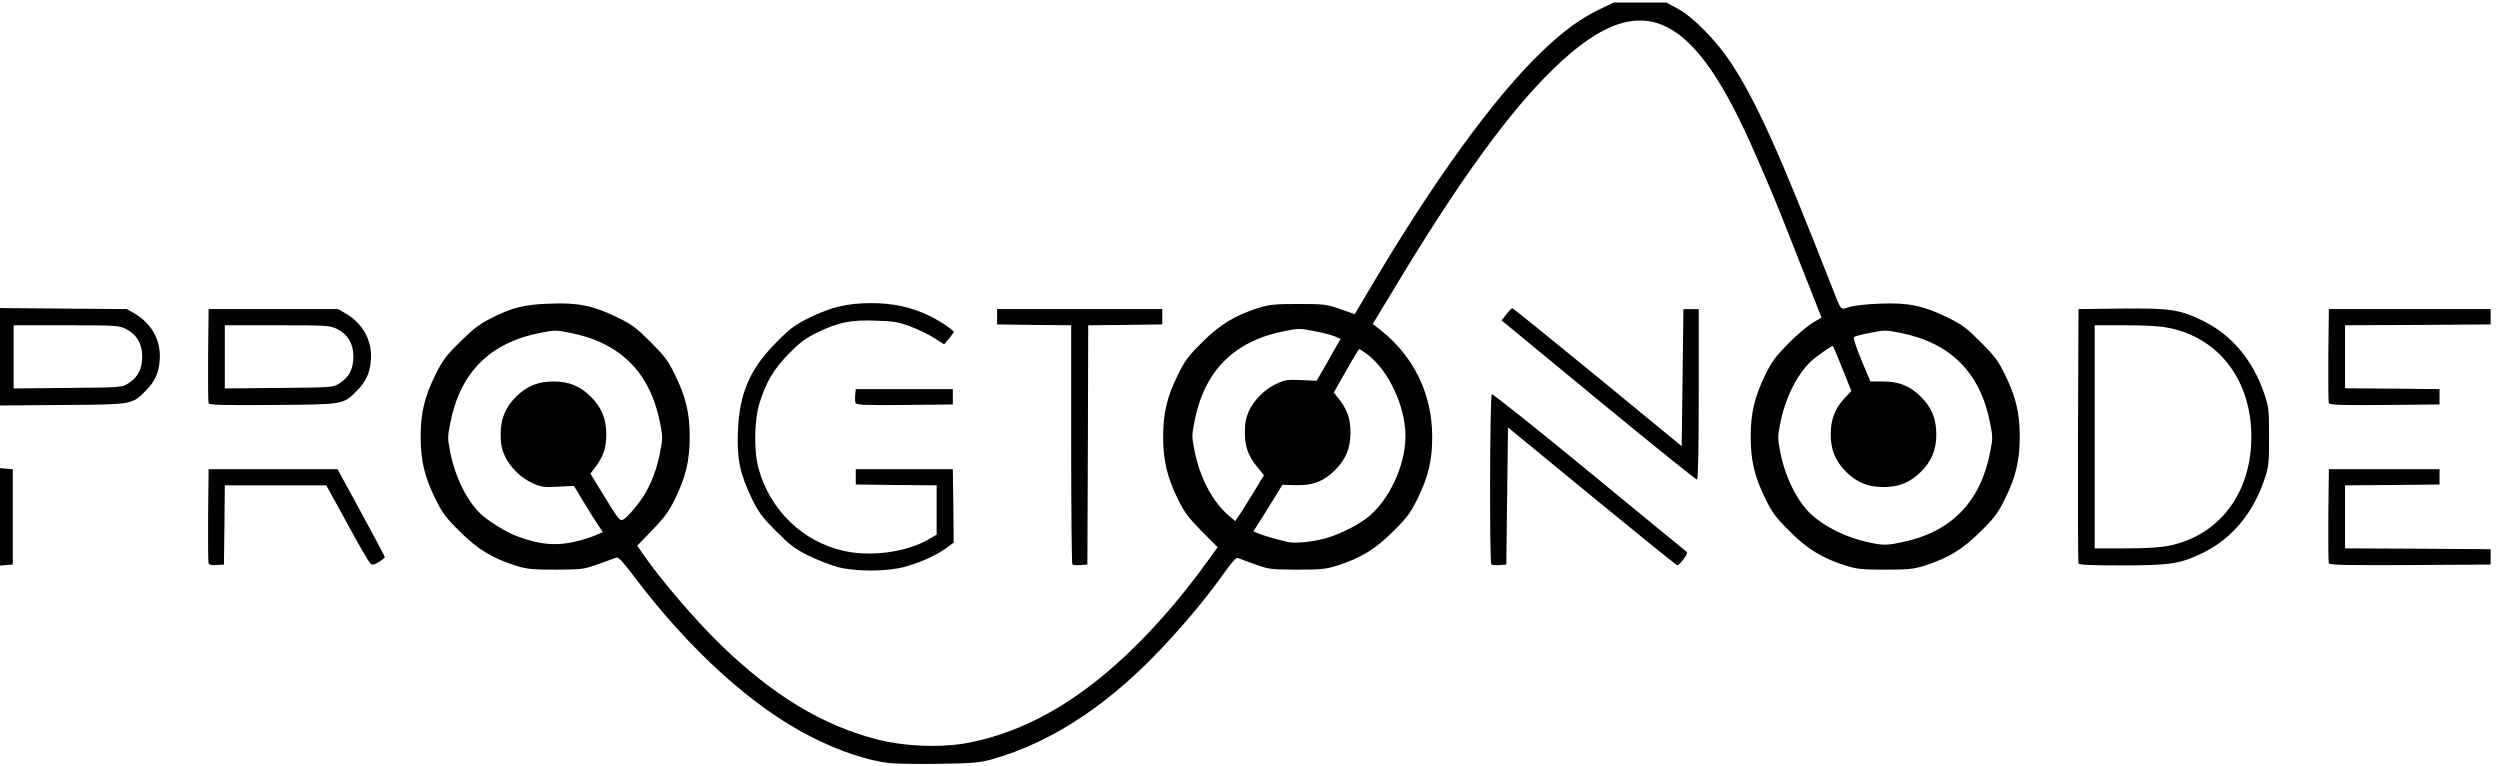 <!DOCTYPE svg PUBLIC "-//W3C//DTD SVG 20010904//EN" "http://www.w3.org/TR/2001/REC-SVG-20010904/DTD/svg10.dtd">
<svg version="1.0" xmlns="http://www.w3.org/2000/svg" width="1468px" height="450px" viewBox="0 0 14680 4500" preserveAspectRatio="xMidYMid meet"><g fill="#010101" stroke="none">
 <path d="M5225 4481 c-129 -15 -289 -67 -457 -152 -347 -174 -720 -512 -1051 -952 -57 -76 -86 -107 -97 -103 -8 3 -55 20 -105 38 -87 31 -95 32 -250 33 -140 0 -169 -3 -235 -23 -138 -44 -225 -96 -331 -202 -82 -81 -102 -109 -142 -190 -64 -130 -87 -225 -87 -365 0 -140 23 -235 87 -365 40 -81 60 -109 142 -190 74 -74 114 -105 176 -137 130 -67 201 -85 355 -90 166 -7 255 12 400 83 81 40 109 61 191 143 82 82 103 110 142 191 64 130 87 225 87 365 0 139 -23 235 -86 364 -37 76 -63 110 -134 184 l-88 91 29 43 c109 158 313 396 467 545 303 292 590 466 909 549 156 41 357 50 514 25 210 -35 433 -127 638 -266 267 -179 545 -462 794 -808 l57 -79 -94 -94 c-78 -80 -101 -110 -140 -189 -63 -130 -86 -225 -86 -365 0 -140 23 -235 87 -365 40 -81 60 -109 142 -190 106 -106 193 -158 331 -202 66 -20 95 -23 235 -23 152 0 164 2 245 30 l85 30 74 -125 c384 -653 746 -1152 1032 -1424 125 -118 215 -184 329 -240 l85 -41 155 0 155 0 65 35 c92 49 229 189 315 320 149 226 285 530 588 1305 61 156 52 145 106 128 26 -9 104 -17 181 -20 166 -7 255 12 400 83 81 40 109 61 191 143 82 82 103 110 142 191 64 130 87 225 87 365 0 140 -23 235 -87 365 -40 81 -60 109 -142 190 -106 106 -193 158 -331 202 -65 20 -95 23 -230 23 -135 0 -165 -3 -230 -23 -138 -44 -225 -96 -331 -202 -82 -81 -102 -109 -142 -190 -64 -130 -87 -225 -87 -365 0 -140 23 -235 86 -365 39 -79 62 -109 138 -186 50 -50 114 -104 142 -120 l50 -29 -61 -155 c-34 -85 -94 -238 -134 -340 -80 -202 -88 -222 -187 -450 -190 -439 -351 -672 -524 -760 -200 -102 -426 -8 -725 301 -247 256 -526 647 -881 1238 l-123 203 47 37 c195 155 302 376 302 626 0 140 -23 235 -87 365 -40 81 -60 109 -142 190 -106 106 -193 158 -331 202 -66 20 -95 23 -235 23 -153 -1 -164 -2 -245 -31 -47 -17 -92 -34 -100 -37 -11 -5 -33 19 -80 85 -89 125 -192 252 -317 389 -336 371 -685 606 -1053 709 -64 18 -109 22 -300 25 -124 2 -256 0 -295 -4z m-1825 -1306 c32 -8 77 -23 99 -33 l41 -17 -30 -45 c-17 -25 -55 -86 -85 -136 l-55 -91 -94 5 c-85 4 -99 2 -149 -21 -69 -31 -131 -93 -163 -160 -18 -40 -24 -69 -24 -127 0 -91 27 -157 90 -220 63 -63 129 -90 220 -90 91 0 157 27 220 90 63 63 90 129 90 220 0 81 -17 132 -66 195 l-27 36 53 87 c114 187 119 193 139 183 25 -14 81 -78 119 -137 46 -72 79 -158 98 -258 16 -81 16 -91 0 -172 -58 -297 -233 -472 -530 -530 -81 -16 -91 -16 -172 0 -297 58 -472 233 -530 530 -16 81 -16 91 0 172 28 143 97 284 178 361 48 45 148 107 215 132 139 52 237 59 363 26z m7768 9 c288 -59 461 -235 518 -528 16 -81 16 -91 0 -172 -58 -297 -233 -472 -530 -530 -81 -16 -91 -16 -173 0 -49 9 -92 21 -97 26 -5 5 15 63 44 134 l53 126 76 0 c92 0 158 27 221 90 63 63 90 129 90 220 0 91 -27 157 -90 220 -63 63 -129 90 -220 90 -91 0 -157 -27 -220 -90 -63 -63 -90 -129 -90 -220 0 -88 25 -152 84 -215 l37 -39 -30 -76 c-30 -77 -74 -182 -78 -188 -3 -6 -96 59 -131 92 -80 75 -150 217 -178 360 -16 81 -16 91 0 172 28 143 97 284 178 361 81 76 207 139 338 167 86 19 107 19 198 0z m-3395 -20 c79 -20 188 -73 252 -121 130 -100 228 -308 228 -483 0 -171 -98 -383 -221 -477 -24 -18 -47 -33 -50 -33 -4 1 -39 58 -78 128 l-72 127 29 36 c50 64 69 117 69 199 0 91 -27 157 -90 220 -66 66 -129 91 -228 89 l-82 -2 -48 79 c-27 43 -65 105 -85 136 l-37 58 36 15 c35 14 117 37 174 49 38 7 135 -2 203 -20z m-404 -286 l53 -88 -36 -43 c-56 -69 -76 -121 -76 -207 0 -58 6 -86 24 -127 32 -67 94 -129 163 -160 49 -23 65 -25 145 -21 l89 4 38 -65 c21 -36 52 -92 70 -124 l33 -57 -35 -15 c-19 -8 -73 -22 -121 -31 -81 -16 -91 -16 -172 0 -297 58 -472 233 -530 530 -16 81 -16 91 0 172 30 153 103 295 194 375 l45 39 32 -47 c17 -27 55 -87 84 -135z"/>
 <path d="M4920 3330 c-41 -11 -118 -41 -170 -66 -81 -40 -109 -61 -191 -143 -82 -82 -103 -110 -143 -191 -70 -144 -90 -235 -83 -395 8 -225 70 -369 227 -526 81 -82 109 -102 190 -142 130 -64 225 -87 365 -87 127 0 230 22 333 70 63 29 152 88 152 100 0 3 -13 21 -28 39 l-28 33 -58 -37 c-32 -21 -95 -51 -140 -68 -69 -26 -99 -31 -201 -34 -146 -6 -222 9 -345 69 -68 33 -101 57 -165 122 -89 89 -138 171 -176 296 -30 97 -33 279 -5 380 67 245 260 432 502 485 160 36 368 7 499 -69 l45 -27 0 -144 0 -145 -237 -2 -238 -3 0 -45 0 -45 285 0 285 0 3 216 2 215 -44 33 c-64 45 -158 87 -250 111 -106 27 -280 27 -386 0z"/>
 <path d="M0 3035 l0 -286 37 3 38 3 0 280 0 280 -37 3 -38 3 0 -286z"/>
 <path d="M1225 3308 c-3 -7 -4 -135 -3 -283 l3 -270 378 0 379 0 139 255 c76 140 139 258 139 262 0 3 -16 16 -35 28 -28 17 -39 19 -49 10 -8 -6 -70 -112 -137 -236 l-123 -224 -298 0 -298 0 -2 233 -3 232 -43 3 c-28 2 -44 -1 -47 -10z"/>
 <path d="M6297 3314 c-4 -4 -7 -321 -7 -705 l0 -699 -217 -2 -218 -3 0 -45 0 -45 485 0 485 0 0 45 0 45 -217 3 -218 2 -2 703 -3 702 -40 3 c-23 2 -44 0 -48 -4z"/>
 <path d="M8757 3314 c-11 -12 -9 -992 3 -999 5 -3 261 200 567 452 306 252 564 463 572 469 12 9 10 16 -14 48 -15 20 -31 36 -35 36 -5 0 -230 -182 -502 -405 l-493 -405 -5 402 -5 403 -40 3 c-23 2 -44 0 -48 -4z"/>
 <path d="M12205 3308 c-3 -7 -4 -346 -3 -753 l3 -740 247 -3 c294 -3 348 5 488 74 167 83 290 231 357 429 25 75 27 92 27 250 0 158 -2 175 -27 250 -67 198 -190 346 -357 429 -137 67 -190 76 -483 76 -189 0 -249 -3 -252 -12z m533 -104 c294 -60 482 -309 482 -639 0 -330 -188 -579 -482 -639 -53 -11 -133 -16 -258 -16 l-180 0 0 655 0 655 180 0 c125 0 205 -5 258 -16z"/>
 <path d="M13675 3307 c-3 -7 -4 -134 -3 -282 l3 -270 325 0 325 0 0 45 0 45 -277 3 -278 2 0 185 0 185 428 2 427 3 0 45 0 45 -473 3 c-376 2 -474 0 -477 -11z"/>
 <path d="M9415 2374 c-297 -245 -553 -456 -569 -469 l-29 -23 28 -36 c15 -20 31 -36 35 -36 5 0 230 182 502 405 l493 405 5 -402 5 -403 45 0 45 0 0 499 c0 324 -4 500 -10 502 -5 2 -253 -198 -550 -442z"/>
 <path d="M0 2095 l0 -286 373 3 372 3 47 27 c100 60 154 158 146 271 -5 75 -29 129 -83 182 -80 81 -74 80 -487 83 l-368 3 0 -286z m752 157 c57 -35 83 -85 83 -158 0 -77 -33 -131 -97 -163 -42 -20 -59 -21 -351 -21 l-307 0 0 186 0 185 318 -3 c311 -3 318 -3 354 -26z"/>
 <path d="M1225 2368 c-3 -7 -4 -135 -3 -283 l3 -270 380 0 380 0 47 27 c100 60 154 158 146 271 -5 75 -29 129 -83 182 -80 81 -73 80 -493 83 -298 2 -373 0 -377 -10z m767 -116 c57 -35 83 -85 83 -158 0 -77 -33 -131 -97 -163 -42 -20 -59 -21 -351 -21 l-307 0 0 186 0 185 318 -3 c311 -3 318 -3 354 -26z"/>
 <path d="M5024 2366 c-3 -8 -4 -29 -2 -48 l3 -33 285 0 285 0 0 45 0 45 -283 3 c-237 2 -283 0 -288 -12z"/>
 <path d="M13675 2367 c-3 -7 -4 -134 -3 -282 l3 -270 475 0 475 0 0 45 0 45 -427 3 -428 2 0 185 0 185 278 2 277 3 0 45 0 45 -323 3 c-255 2 -324 0 -327 -11z"/>
 </g>

</svg>
